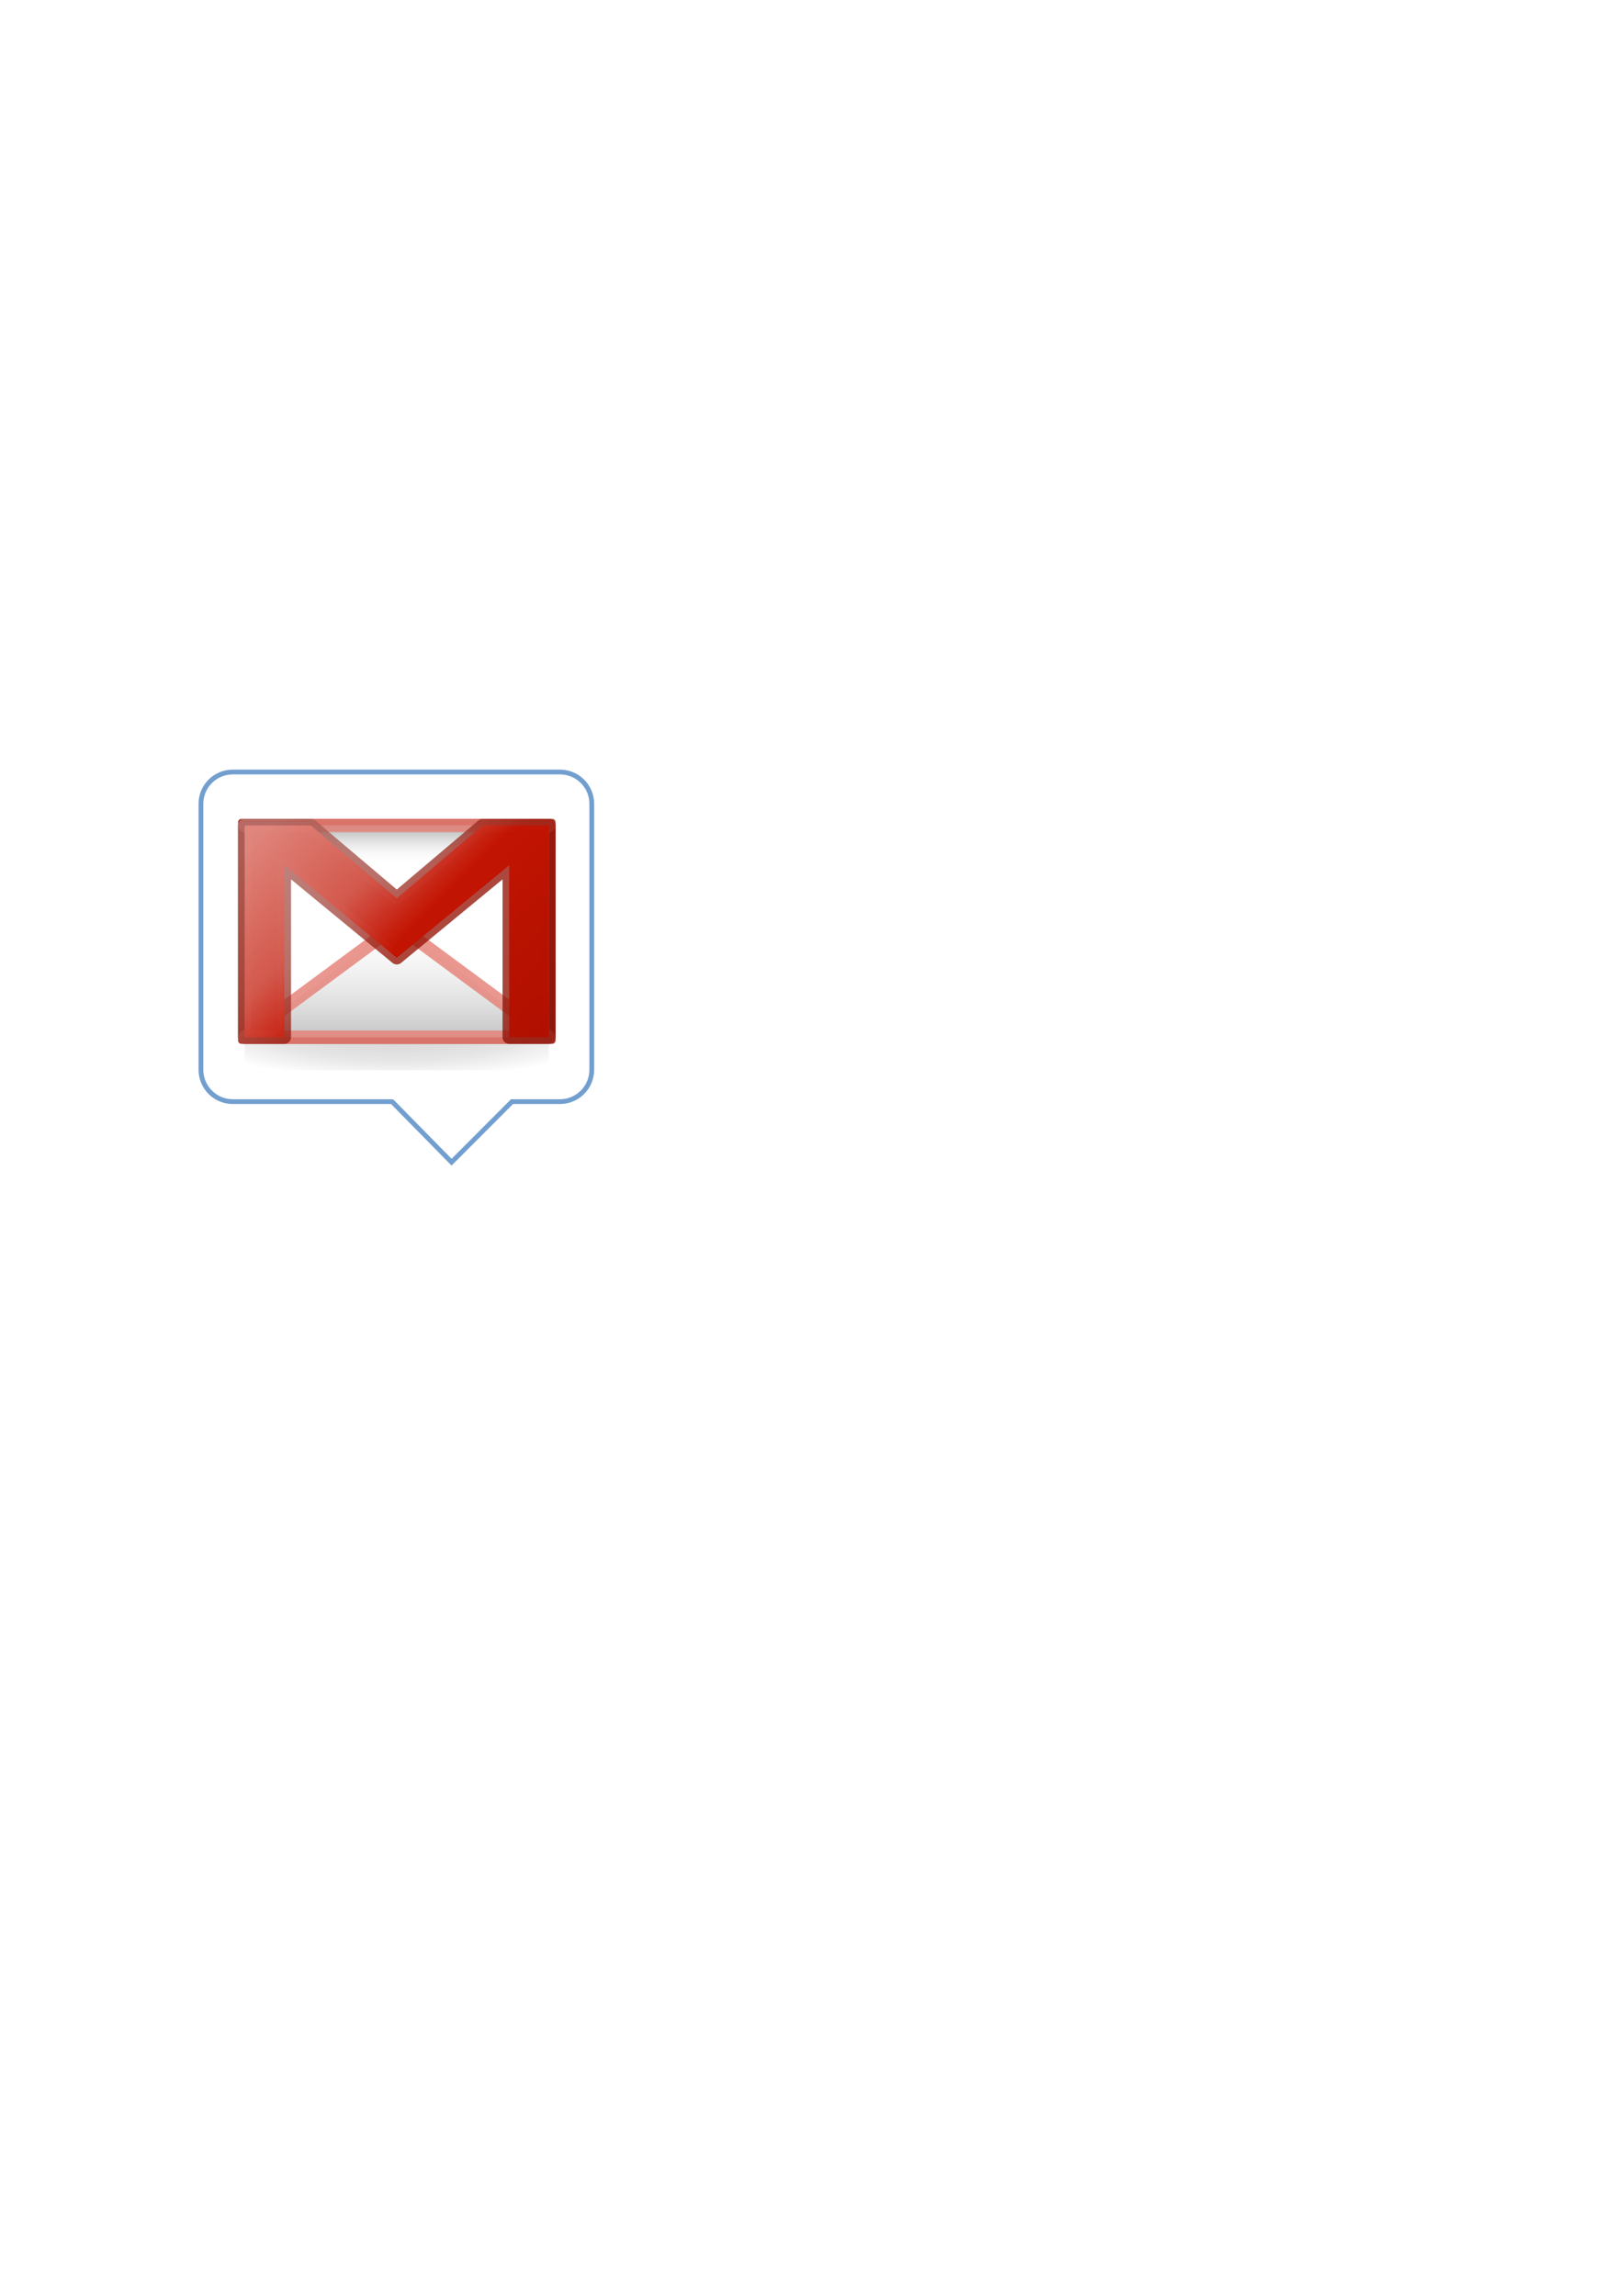 <?xml version="1.0" encoding="UTF-8" standalone="no"?>
<!-- Created with Inkscape (http://www.inkscape.org/) -->
<svg
   xmlns:dc="http://purl.org/dc/elements/1.1/"
   xmlns:cc="http://creativecommons.org/ns#"
   xmlns:rdf="http://www.w3.org/1999/02/22-rdf-syntax-ns#"
   xmlns:svg="http://www.w3.org/2000/svg"
   xmlns="http://www.w3.org/2000/svg"
   xmlns:xlink="http://www.w3.org/1999/xlink"
   xmlns:sodipodi="http://sodipodi.sourceforge.net/DTD/sodipodi-0.dtd"
   xmlns:inkscape="http://www.inkscape.org/namespaces/inkscape"
   width="744.094"
   height="1052.362"
   id="svg2"
   sodipodi:version="0.32"
   inkscape:version="0.46"
   sodipodi:docname="logo.svg"
   inkscape:output_extension="org.inkscape.output.svg.inkscape">
  <defs
     id="defs4">
    <inkscape:perspective
       sodipodi:type="inkscape:persp3d"
       inkscape:vp_x="0 : 526.18109 : 1"
       inkscape:vp_y="0 : 1000 : 0"
       inkscape:vp_z="744.09448 : 526.18109 : 1"
       inkscape:persp3d-origin="372.04724 : 350.78739 : 1"
       id="perspective10" />
    <linearGradient
       gradientUnits="userSpaceOnUse"
       y2="19.558"
       x2="24"
       y1="39.062"
       x1="24"
       id="linearGradient3486"
       xlink:href="#linearGradient3480"
       inkscape:collect="always" />
    <linearGradient
       gradientUnits="userSpaceOnUse"
       y2="13.005"
       x2="24"
       y1="6.812"
       x1="24"
       id="linearGradient3478"
       xlink:href="#linearGradient3472"
       inkscape:collect="always" />
    <radialGradient
       gradientUnits="userSpaceOnUse"
       gradientTransform="matrix(-1.384,2.6061e-3,-6.36324e-4,-0.338,85.252,57.275)"
       r="23.98"
       fy="59.478"
       fx="44.22"
       cy="59.478"
       cx="44.22"
       id="radialGradient3464"
       xlink:href="#linearGradient3432"
       inkscape:collect="always" />
    <linearGradient
       gradientTransform="translate(1,0)"
       y2="45.007"
       x2="37.999"
       y1="8.004"
       x1="0.996"
       gradientUnits="userSpaceOnUse"
       id="linearGradient3223"
       xlink:href="#linearGradient3052"
       inkscape:collect="always" />
    <linearGradient
       gradientTransform="translate(1,0)"
       gradientUnits="userSpaceOnUse"
       y2="42.188"
       x2="41.125"
       y1="6"
       x1="4.938"
       id="linearGradient3169"
       xlink:href="#linearGradient3171"
       inkscape:collect="always" />
    <inkscape:perspective
       sodipodi:type="inkscape:persp3d"
       id="perspective2440"
       inkscape:vp_x="-50 : 600 : 1"
       inkscape:vp_y="0 : 1000 : 0"
       inkscape:vp_z="700 : 600 : 1"
       inkscape:persp3d-origin="300 : 400 : 1" />
    <inkscape:perspective
       inkscape:persp3d-origin="300 : 400 : 1"
       inkscape:vp_z="700 : 600 : 1"
       inkscape:vp_y="0 : 1000 : 0"
       inkscape:vp_x="-50 : 600 : 1"
       id="perspective2340"
       sodipodi:type="inkscape:persp3d" />
    <linearGradient
       id="linearGradient3052">
      <stop
         id="stop3054"
         offset="0"
         style="stop-color: rgb(224, 134, 125); stop-opacity: 1;" />
      <stop
         style="stop-color: rgb(211, 88, 76); stop-opacity: 1;"
         offset="0.331"
         id="stop3116" />
      <stop
         style="stop-color: rgb(195, 20, 2); stop-opacity: 1;"
         offset="0.525"
         id="stop3062" />
      <stop
         id="stop3118"
         offset="0.723"
         style="stop-color: rgb(186, 18, 1); stop-opacity: 1;" />
      <stop
         id="stop3056"
         offset="1"
         style="stop-color: rgb(177, 16, 0); stop-opacity: 1;" />
    </linearGradient>
    <linearGradient
       id="linearGradient3135">
      <stop
         id="stop3137"
         offset="0"
         style="stop-color: rgb(255, 255, 255); stop-opacity: 1;" />
      <stop
         style="stop-color: rgb(243, 244, 244); stop-opacity: 1;"
         offset="0.653"
         id="stop3143" />
      <stop
         id="stop3139"
         offset="1"
         style="stop-color: rgb(201, 200, 200); stop-opacity: 1;" />
    </linearGradient>
    <linearGradient
       id="linearGradient3171">
      <stop
         style="stop-color: rgb(224, 134, 125); stop-opacity: 0.588;"
         offset="0"
         id="stop3173" />
      <stop
         id="stop3175"
         offset="0.331"
         style="stop-color: rgb(211, 88, 76); stop-opacity: 0.588;" />
      <stop
         id="stop3177"
         offset="0.525"
         style="stop-color: rgb(195, 20, 2); stop-opacity: 0.588;" />
      <stop
         style="stop-color: rgb(186, 18, 1); stop-opacity: 0.588;"
         offset="0.723"
         id="stop3179" />
      <stop
         style="stop-color: rgb(177, 16, 0); stop-opacity: 0.588;"
         offset="1"
         id="stop3181" />
    </linearGradient>
    <linearGradient
       id="linearGradient3257">
      <stop
         id="stop3259"
         offset="0"
         style="stop-color: rgb(0, 0, 0); stop-opacity: 0.525;" />
      <stop
         id="stop3261"
         offset="1"
         style="stop-color: rgb(0, 0, 0); stop-opacity: 0;" />
    </linearGradient>
    <linearGradient
       id="linearGradient3303">
      <stop
         id="stop3305"
         offset="0"
         style="stop-color: rgb(0, 0, 0); stop-opacity: 0.196;" />
      <stop
         style="stop-color: rgb(0, 0, 0); stop-opacity: 0.098;"
         offset="0.56"
         id="stop3311" />
      <stop
         id="stop3307"
         offset="1"
         style="stop-color: rgb(0, 0, 0); stop-opacity: 0;" />
    </linearGradient>
    <linearGradient
       id="linearGradient3432">
      <stop
         style="stop-color: rgb(0, 0, 0); stop-opacity: 0.196;"
         offset="0"
         id="stop3434" />
      <stop
         id="stop3436"
         offset="0.652"
         style="stop-color: rgb(0, 0, 0); stop-opacity: 0.098;" />
      <stop
         style="stop-color: rgb(0, 0, 0); stop-opacity: 0;"
         offset="1"
         id="stop3438" />
    </linearGradient>
    <linearGradient
       id="linearGradient3472">
      <stop
         id="stop3474"
         offset="0"
         style="stop-color: rgb(128, 128, 128); stop-opacity: 0.686;" />
      <stop
         id="stop3476"
         offset="1"
         style="stop-color: rgb(255, 255, 255); stop-opacity: 0;" />
    </linearGradient>
    <linearGradient
       id="linearGradient3480">
      <stop
         id="stop3482"
         offset="0"
         style="stop-color: rgb(145, 145, 145); stop-opacity: 0.529;" />
      <stop
         id="stop3484"
         offset="1"
         style="stop-color: rgb(255, 255, 255); stop-opacity: 0;" />
    </linearGradient>
    <filter
       inkscape:collect="always"
       id="filter3320">
      <feGaussianBlur
         inkscape:collect="always"
         stdDeviation="5.945"
         id="feGaussianBlur3322" />
    </filter>
  </defs>
  <sodipodi:namedview
     id="base"
     pagecolor="#ffffff"
     bordercolor="#666666"
     borderopacity="1.0"
     gridtolerance="10000"
     guidetolerance="10"
     objecttolerance="10"
     inkscape:pageopacity="0.0"
     inkscape:pageshadow="2"
     inkscape:zoom="1.8794885"
     inkscape:cx="206.91306"
     inkscape:cy="606.93588"
     inkscape:document-units="px"
     inkscape:current-layer="layer2"
     showgrid="false"
     inkscape:window-width="1280"
     inkscape:window-height="723"
     inkscape:window-x="0"
     inkscape:window-y="25" />
  <g
     inkscape:groupmode="layer"
     id="layer2"
     inkscape:label="container"
     style="display:none">
    <rect
       style="opacity:1;fill:#d3d7cf;fill-opacity:1;stroke:none;stroke-width:3;stroke-linecap:butt;stroke-linejoin:miter;stroke-miterlimit:4;stroke-dasharray:none;stroke-dashoffset:0;stroke-opacity:1"
       id="rect3344"
       width="212.292"
       height="212.292"
       x="77.149"
       y="334.082"
       inkscape:export-filename="/home/masa/gmail-my-lover/src/skin/classic/gpum/icon32/gpum.png"
       inkscape:export-xdpi="13.57"
       inkscape:export-ydpi="13.57" />
  </g>
  <g
     inkscape:label="Layer 1"
     inkscape:groupmode="layer"
     id="layer1">
    <path
       style="opacity:1;fill:#2e3436;fill-opacity:1;stroke:none;stroke-width:2.196;stroke-linecap:butt;stroke-linejoin:miter;stroke-miterlimit:4;stroke-dasharray:none;stroke-dashoffset:0;stroke-opacity:1;filter:url(#filter3320)"
       d="M 106.75,353.875 C 98.651,353.875 92.125,360.37 92.125,368.469 L 92.125,490.344 C 92.125,498.443 98.651,504.969 106.75,504.969 L 179.5,504.969 L 179.406,505.062 L 207.031,532.719 L 234.656,505.062 L 234.562,504.969 L 256.688,504.969 C 264.786,504.969 271.313,498.443 271.312,490.344 L 271.312,368.469 C 271.312,360.37 264.786,353.875 256.688,353.875 L 106.75,353.875 z"
       id="path3262" />
    <path
       style="opacity:1;fill:#ffffff;fill-opacity:1;stroke:#729fcf;stroke-width:2.196;stroke-linecap:butt;stroke-linejoin:miter;stroke-miterlimit:4;stroke-dasharray:none;stroke-dashoffset:0;stroke-opacity:1"
       d="M 106.75,353.875 C 98.651,353.875 92.125,360.37 92.125,368.469 L 92.125,490.344 C 92.125,498.443 98.651,504.969 106.75,504.969 L 179.5,504.969 L 179.845,505.062 L 207.031,532.719 L 234.656,505.062 L 234.738,504.969 L 256.688,504.969 C 264.786,504.969 271.313,498.443 271.312,490.344 L 271.312,368.469 C 271.312,360.37 264.786,353.875 256.688,353.875 L 106.75,353.875 z"
       id="rect2383"
       sodipodi:nodetypes="cccccccccccccc" />
    <g
       inkscape:label="Layer 1"
       id="g2477"
       transform="matrix(3.032,0,0,3.032,109.149,357.181)">
      <rect
         inkscape:export-ydpi="52.5"
         inkscape:export-xdpi="52.5"
         inkscape:export-filename="/home/owner/Pictures/icons/checkgmail/checkgmail22.png"
         rx="2.001"
         ry="2.001"
         y="32"
         x="1"
         height="12"
         width="46"
         id="rect3280"
         style="opacity:1;fill:url(#radialGradient3464);fill-opacity:1;stroke:none;stroke-width:1.961;stroke-linejoin:round;stroke-miterlimit:4;stroke-dasharray:none;stroke-opacity:0.02" />
      <rect
         inkscape:export-ydpi="52.5"
         inkscape:export-xdpi="52.5"
         inkscape:export-filename="/home/owner/Pictures/icons/checkgmail/checkgmail22.png"
         y="6.5"
         x="0.5"
         height="33"
         width="47"
         id="rect3133"
         style="opacity:1;fill:#ffffff;fill-opacity:1;stroke:#a9372b;stroke-width:1;stroke-linejoin:round;stroke-miterlimit:4;stroke-dasharray:none;stroke-opacity:1" />
      <path
         style="fill:url(#linearGradient3478);fill-opacity:1;fill-rule:evenodd;stroke:#e48177;stroke-width:2;stroke-linecap:butt;stroke-linejoin:round;stroke-miterlimit:4;stroke-dasharray:none;stroke-opacity:0.824"
         d="M 1,7 L 24,22 L 47,7 L 1,7 z"
         id="path3468"
         sodipodi:nodetypes="cccc"
         inkscape:export-filename="/home/owner/Pictures/icons/checkgmail/checkgmail22.png"
         inkscape:export-xdpi="52.5"
         inkscape:export-ydpi="52.5" />
      <path
         inkscape:export-ydpi="52.5"
         inkscape:export-xdpi="52.5"
         inkscape:export-filename="/home/owner/Pictures/icons/checkgmail/checkgmail22.png"
         sodipodi:nodetypes="ccccc"
         id="path3470"
         d="M 24,22 L 1,39 L 47,39 L 24,22 L 24,22 z"
         style="fill:url(#linearGradient3486);fill-opacity:1;fill-rule:evenodd;stroke:#e48177;stroke-width:2;stroke-linecap:butt;stroke-linejoin:round;stroke-miterlimit:4;stroke-dasharray:none;stroke-opacity:0.824" />
      <path
         style="font-size:11.919px;font-style:normal;font-weight:normal;fill:none;fill-opacity:1;stroke:#000000;stroke-width:2;stroke-linecap:butt;stroke-linejoin:round;stroke-miterlimit:4;stroke-dasharray:none;stroke-opacity:0.431;font-family:Bitstream Vera Sans"
         d="M 1,39 L 1,7 L 11,7 L 24,18 L 37,7 L 47,7 L 47,39 L 41,39 L 41,13 L 24,27 L 7,13 L 7,39 L 1,39 z"
         id="path3440"
         sodipodi:nodetypes="ccccccccccccc"
         inkscape:export-filename="/home/owner/Pictures/icons/checkgmail/checkgmail22.png"
         inkscape:export-xdpi="52.5"
         inkscape:export-ydpi="52.5" />
      <path
         inkscape:export-ydpi="52.5"
         inkscape:export-xdpi="52.5"
         inkscape:export-filename="/home/owner/Pictures/icons/checkgmail/checkgmail22.png"
         sodipodi:nodetypes="ccccccccccccc"
         id="text2466"
         d="M 1,39 L 1,7 L 11,7 L 24,18 L 37,7 L 47,7 L 47,39 L 41,39 L 41,13 L 24,27 L 7,13 L 7,39 L 1,39 z"
         style="font-size:11.919px;font-style:normal;font-weight:normal;fill:url(#linearGradient3223);fill-opacity:1;stroke:url(#linearGradient3169);stroke-width:2;stroke-linecap:butt;stroke-linejoin:round;stroke-miterlimit:4;stroke-dasharray:none;stroke-opacity:1;font-family:Bitstream Vera Sans" />
    </g>
  </g>
</svg>
